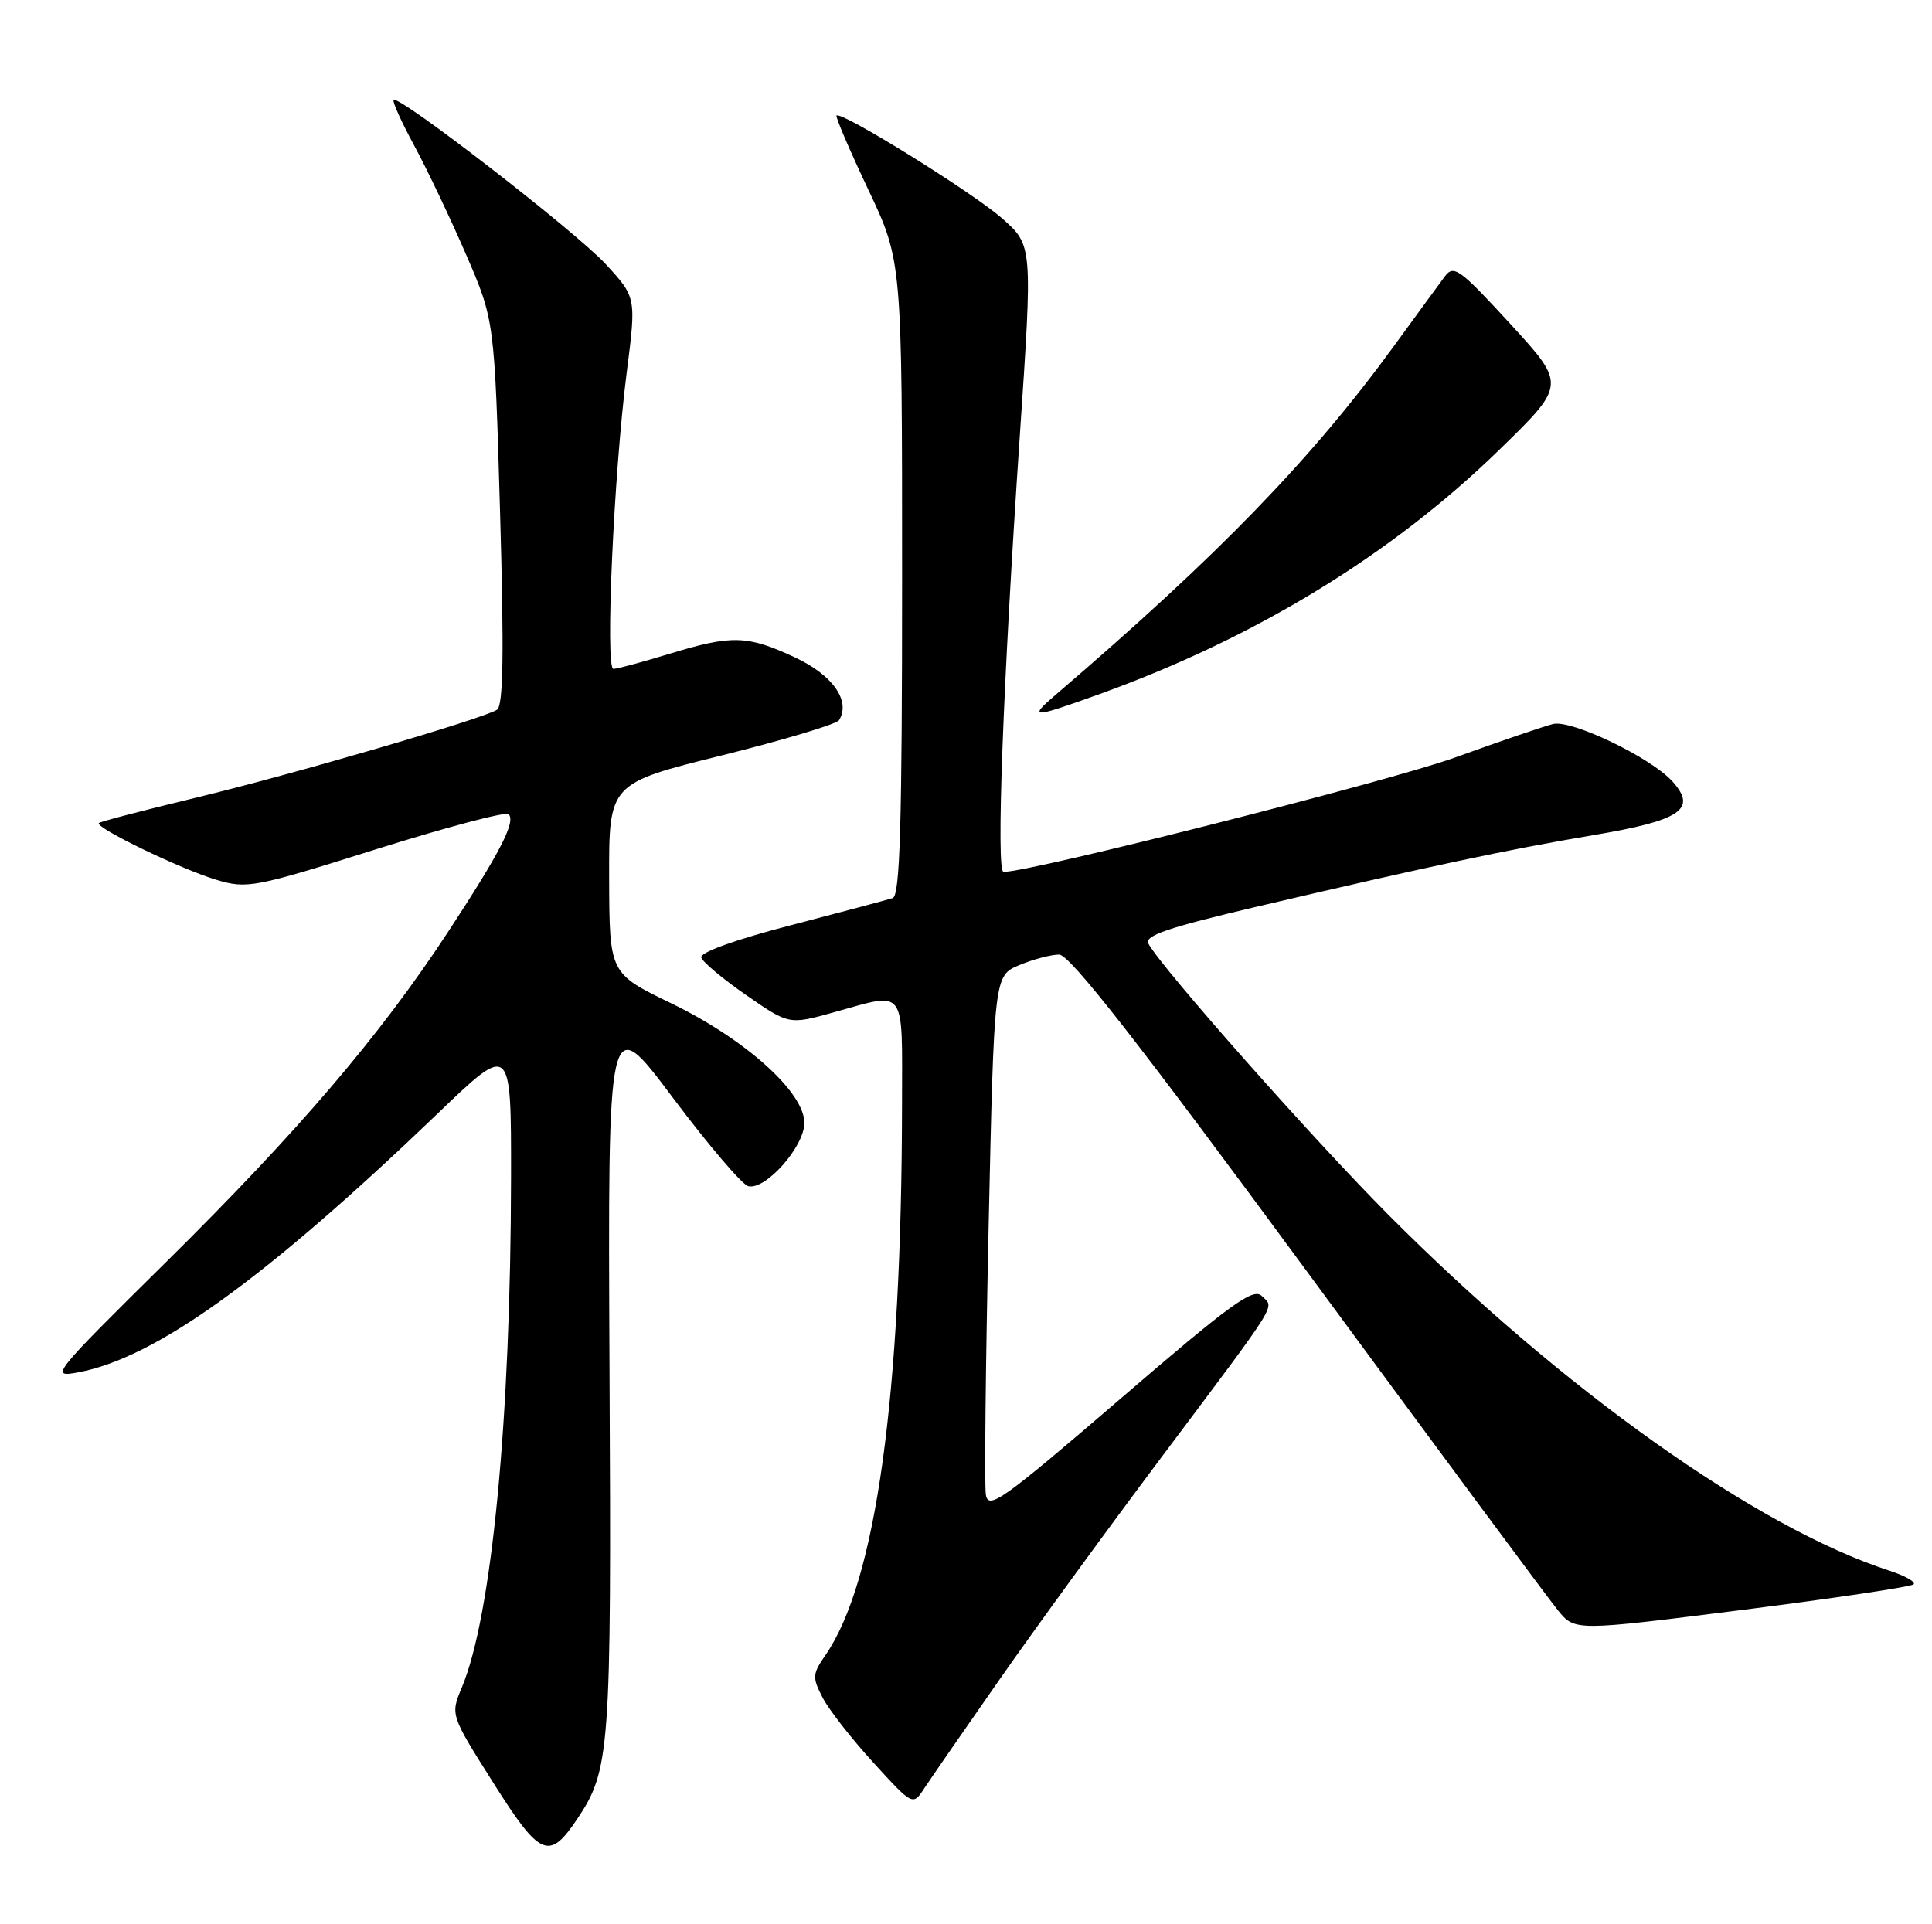 <?xml version="1.0" encoding="UTF-8" standalone="no"?>
<!DOCTYPE svg PUBLIC "-//W3C//DTD SVG 1.1//EN" "http://www.w3.org/Graphics/SVG/1.1/DTD/svg11.dtd" >
<svg xmlns="http://www.w3.org/2000/svg" xmlns:xlink="http://www.w3.org/1999/xlink" version="1.1" viewBox="0 0 257 256">
 <g >
 <path fill="currentColor"
d=" M 76.72 242.09 C 81.16 235.49 81.34 233.16 81.08 182.50 C 80.85 134.50 80.85 134.50 89.47 146.00 C 94.21 152.32 98.75 157.65 99.55 157.82 C 101.87 158.34 107.00 152.54 107.00 149.39 C 107.00 145.31 99.13 138.24 89.26 133.47 C 81.07 129.50 81.07 129.50 81.03 116.87 C 81.00 104.23 81.00 104.23 96.02 100.50 C 104.27 98.44 111.29 96.34 111.61 95.82 C 113.20 93.25 110.77 89.80 105.72 87.45 C 99.39 84.50 97.36 84.45 89.00 87.00 C 85.42 88.09 82.10 88.99 81.60 88.99 C 80.48 89.00 81.64 63.09 83.37 49.53 C 84.64 39.56 84.64 39.56 80.57 35.14 C 76.59 30.82 53.06 12.60 52.36 13.30 C 52.17 13.50 53.39 16.21 55.08 19.33 C 56.77 22.44 59.87 28.96 61.97 33.80 C 65.78 42.60 65.78 42.60 66.52 68.16 C 67.06 86.93 66.95 93.91 66.11 94.43 C 64.08 95.68 38.85 103.05 26.01 106.14 C 19.15 107.79 13.36 109.30 13.16 109.50 C 12.58 110.09 24.08 115.65 28.78 117.05 C 32.86 118.28 33.82 118.09 50.02 112.99 C 59.35 110.06 67.29 107.95 67.66 108.32 C 68.64 109.31 66.55 113.38 59.59 124.00 C 50.52 137.83 39.72 150.48 22.09 167.91 C 6.84 182.98 6.59 183.30 10.45 182.57 C 20.72 180.65 35.30 170.14 58.23 148.14 C 68.00 138.75 68.00 138.75 67.98 156.63 C 67.94 188.82 65.42 214.96 61.44 224.49 C 59.91 228.14 59.91 228.14 65.58 237.12 C 71.83 247.03 73.03 247.57 76.72 242.09 Z  M 132.90 223.53 C 137.51 216.91 147.19 203.63 154.40 194.01 C 170.46 172.58 169.52 174.09 167.86 172.43 C 166.71 171.28 163.76 173.43 149.00 186.13 C 133.35 199.59 131.46 200.94 131.14 198.84 C 130.94 197.55 131.11 181.49 131.51 163.15 C 132.24 129.80 132.24 129.80 135.59 128.40 C 137.43 127.63 139.82 127.00 140.89 127.00 C 142.31 127.00 151.37 138.59 173.92 169.25 C 191.01 192.49 206.01 212.74 207.25 214.25 C 209.50 217.00 209.50 217.00 231.73 214.19 C 243.96 212.64 254.23 211.11 254.55 210.78 C 254.87 210.46 253.42 209.64 251.32 208.96 C 233.69 203.24 207.79 184.84 184.65 161.58 C 174.58 151.46 154.69 128.99 152.77 125.56 C 152.17 124.49 155.29 123.42 167.25 120.61 C 190.20 115.23 200.44 113.05 211.94 111.11 C 223.64 109.14 225.81 107.66 222.46 103.95 C 219.61 100.79 209.09 95.73 206.60 96.32 C 205.45 96.60 199.55 98.61 193.50 100.80 C 184.86 103.92 137.19 116.00 133.49 116.00 C 132.49 116.00 133.40 91.36 135.65 58.08 C 137.37 32.66 137.37 32.66 133.33 29.08 C 129.46 25.65 111.91 14.75 111.28 15.38 C 111.12 15.55 113.01 19.97 115.49 25.21 C 120.00 34.73 120.00 34.73 120.00 76.90 C 120.00 109.74 119.72 119.15 118.75 119.48 C 118.06 119.71 111.97 121.33 105.21 123.09 C 97.82 125.01 93.07 126.72 93.28 127.39 C 93.48 128.00 96.18 130.26 99.30 132.42 C 104.96 136.34 104.96 136.34 110.96 134.67 C 120.64 131.98 120.00 131.13 119.99 146.75 C 119.95 185.84 116.53 210.47 109.79 220.22 C 108.07 222.70 108.04 223.18 109.42 225.84 C 110.25 227.45 113.29 231.34 116.18 234.50 C 121.43 240.25 121.43 240.25 122.96 237.90 C 123.81 236.61 128.28 230.15 132.90 223.53 Z  M 146.19 92.37 C 166.94 84.90 185.07 73.83 199.39 59.89 C 208.33 51.19 208.33 51.19 200.91 43.10 C 194.21 35.80 193.38 35.19 192.21 36.76 C 191.49 37.72 188.46 41.87 185.46 45.99 C 174.47 61.09 162.05 73.91 140.50 92.37 C 136.73 95.60 137.21 95.60 146.19 92.37 Z "/>
</g>
</svg>